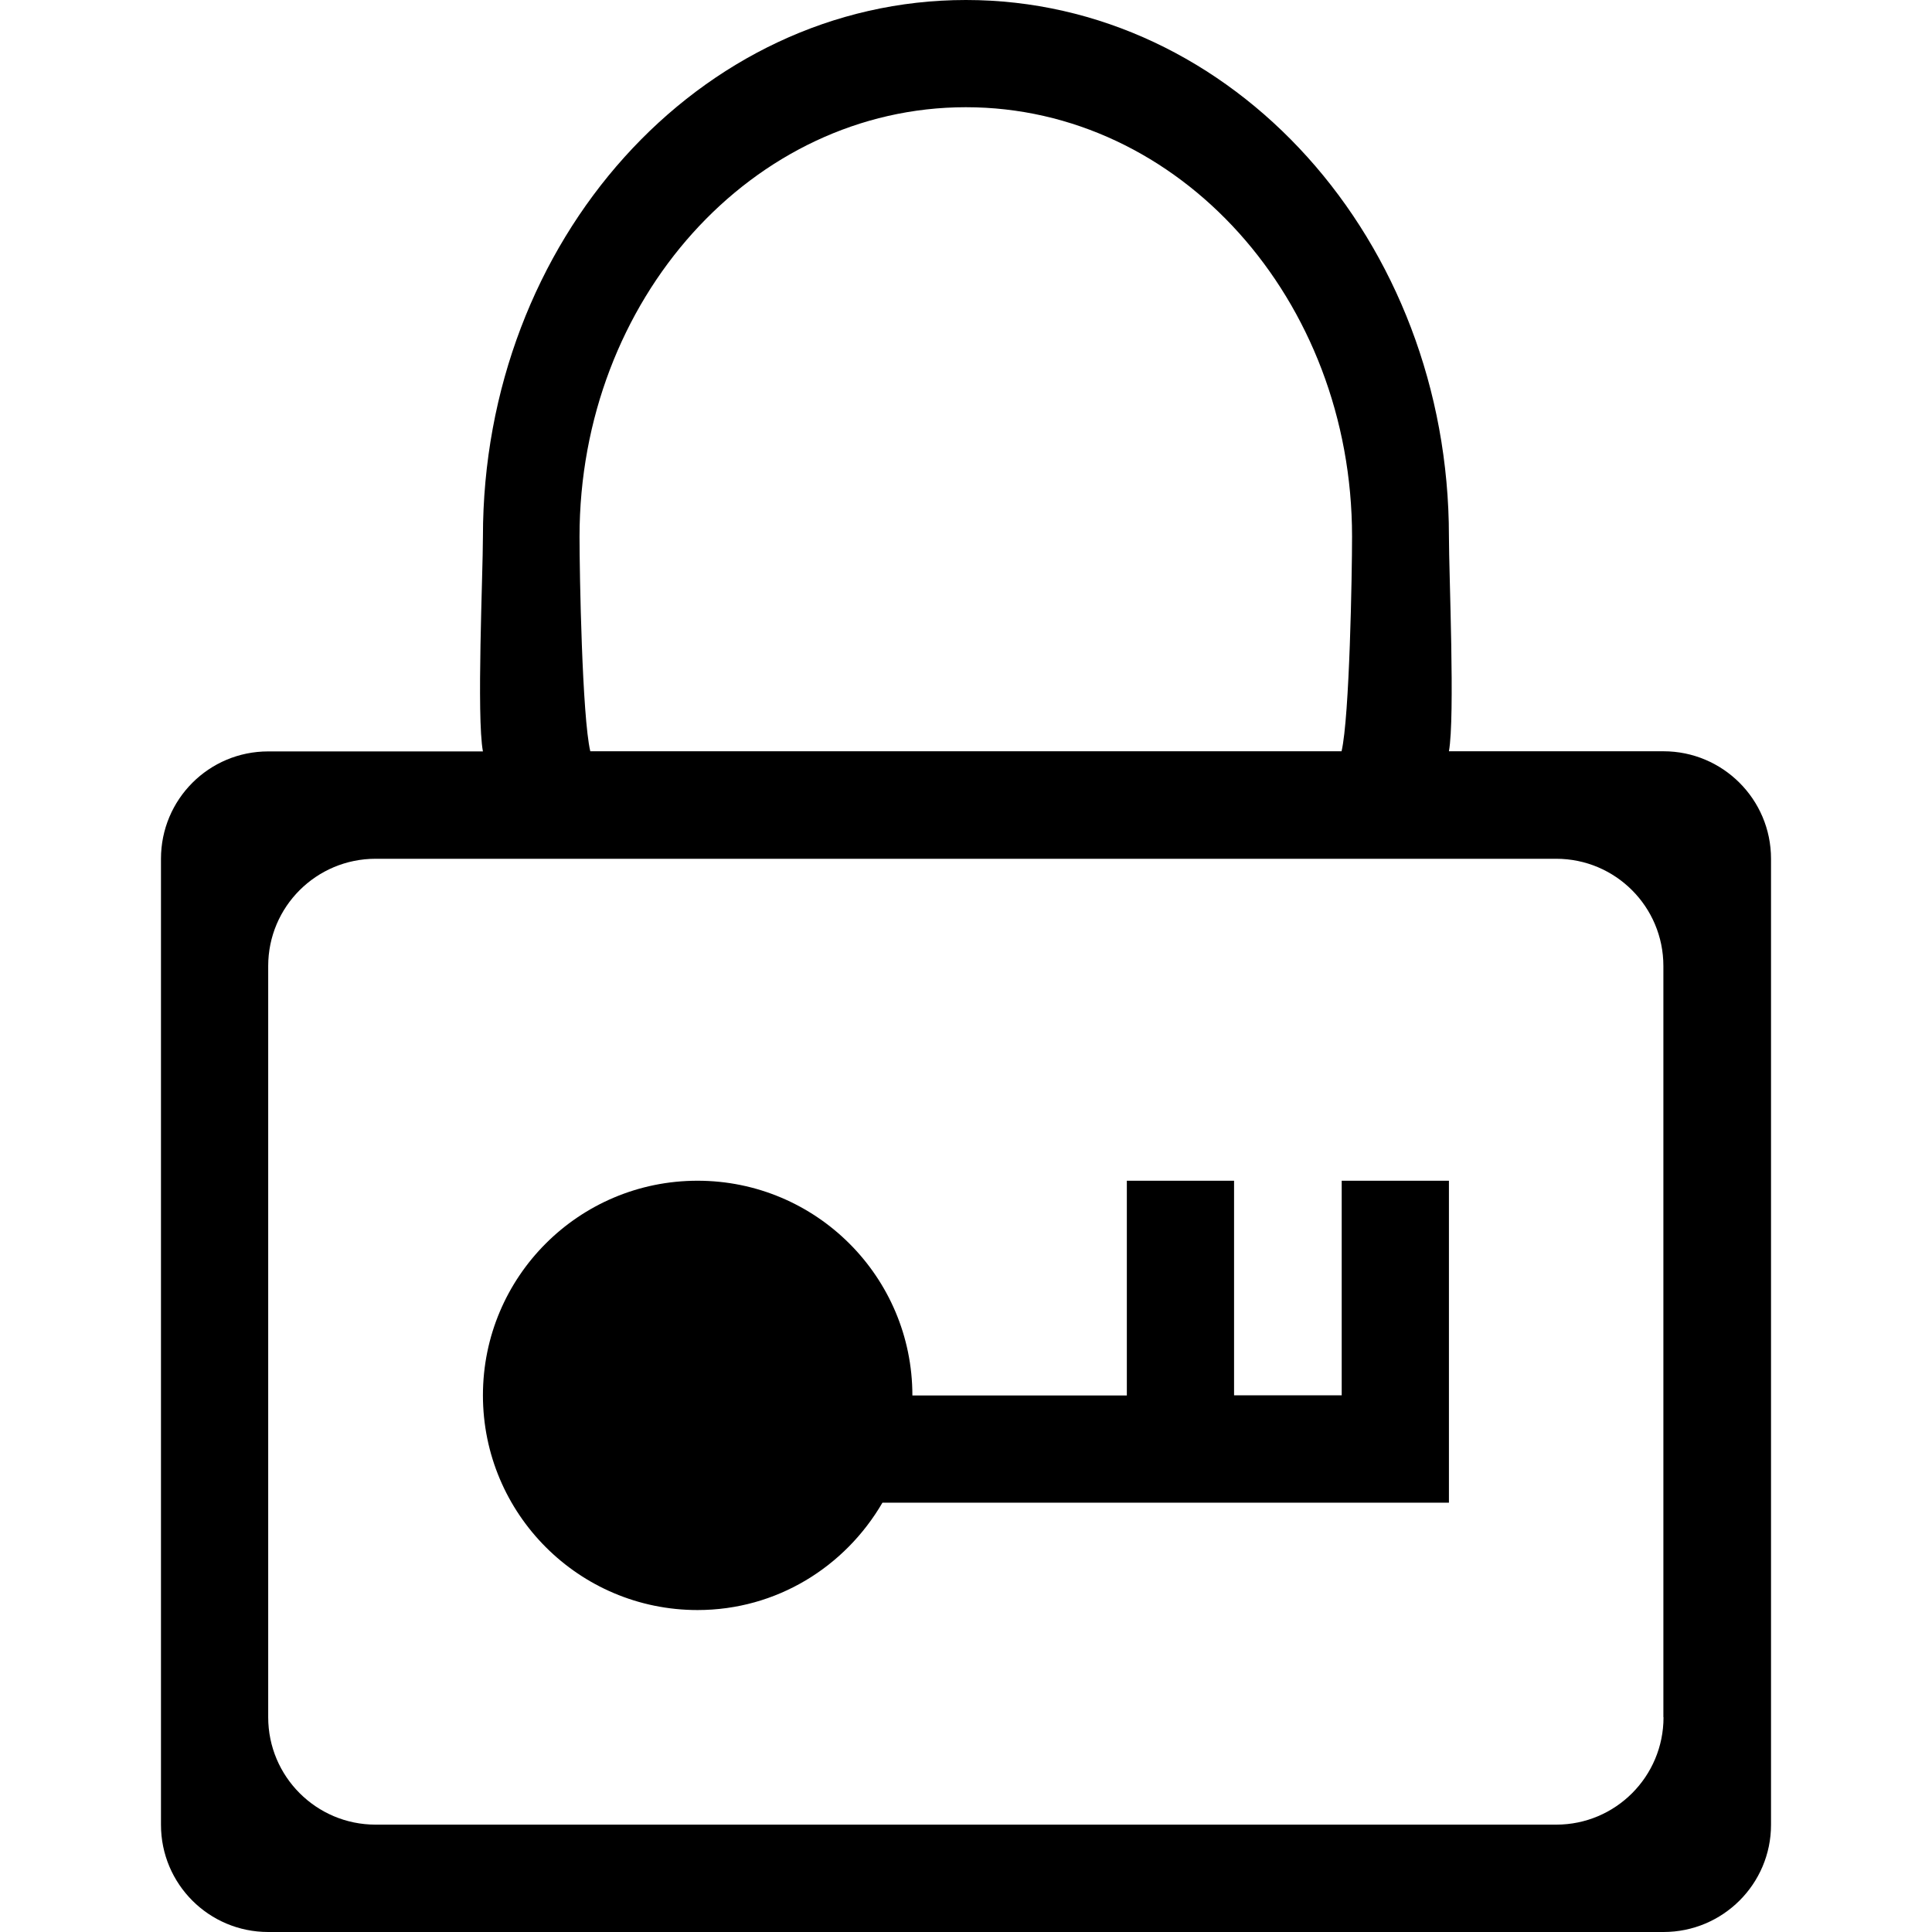 <!-- Generated by IcoMoon.io -->
<svg version="1.1" xmlns="http://www.w3.org/2000/svg" width="1024" height="1024" viewBox="0 0 1024 1024">
<title></title>
<g id="icomoon-ignore">
</g>
<path fill="#000" d="M881.7 398.189h-113.737c3.291-18.359 0-94.281 0-113.81 0-157.038-114.542-284.379-256-284.379-141.385 0-256 127.342-256 284.453 0 19.529-3.438 95.451 0 113.81h-113.81c-31.451 0-56.832 25.454-56.832 56.905v512c0 31.451 25.454 56.832 56.832 56.832h739.547c31.451 0 56.978-25.454 56.978-56.832v-512c0-31.525-25.6-56.978-56.978-56.978zM511.962 56.831c113.079 0 204.654 101.961 204.654 227.547 0 19.822-1.317 95.525-5.559 113.81h-398.19c-4.315-18.286-5.705-93.989-5.705-113.737 0-125.659 91.721-227.621 204.8-227.621zM881.7 910.189c0 31.451-25.454 56.905-56.832 56.905h-625.81c-31.451 0-56.905-25.527-56.905-56.905v-398.19c0-31.451 25.527-56.832 56.905-56.832h625.737c31.451 0 56.832 25.454 56.832 56.832v398.19zM711.131 739.547h-57.051v-113.737h-56.832v113.81h-113.664c0-62.83-50.981-113.81-113.883-113.81s-113.737 50.907-113.737 113.737c0 62.757 50.834 113.81 113.737 113.81 41.984 0 78.263-22.967 98.011-56.905h300.251v-170.642h-56.832v113.737z"></path>
</svg>
